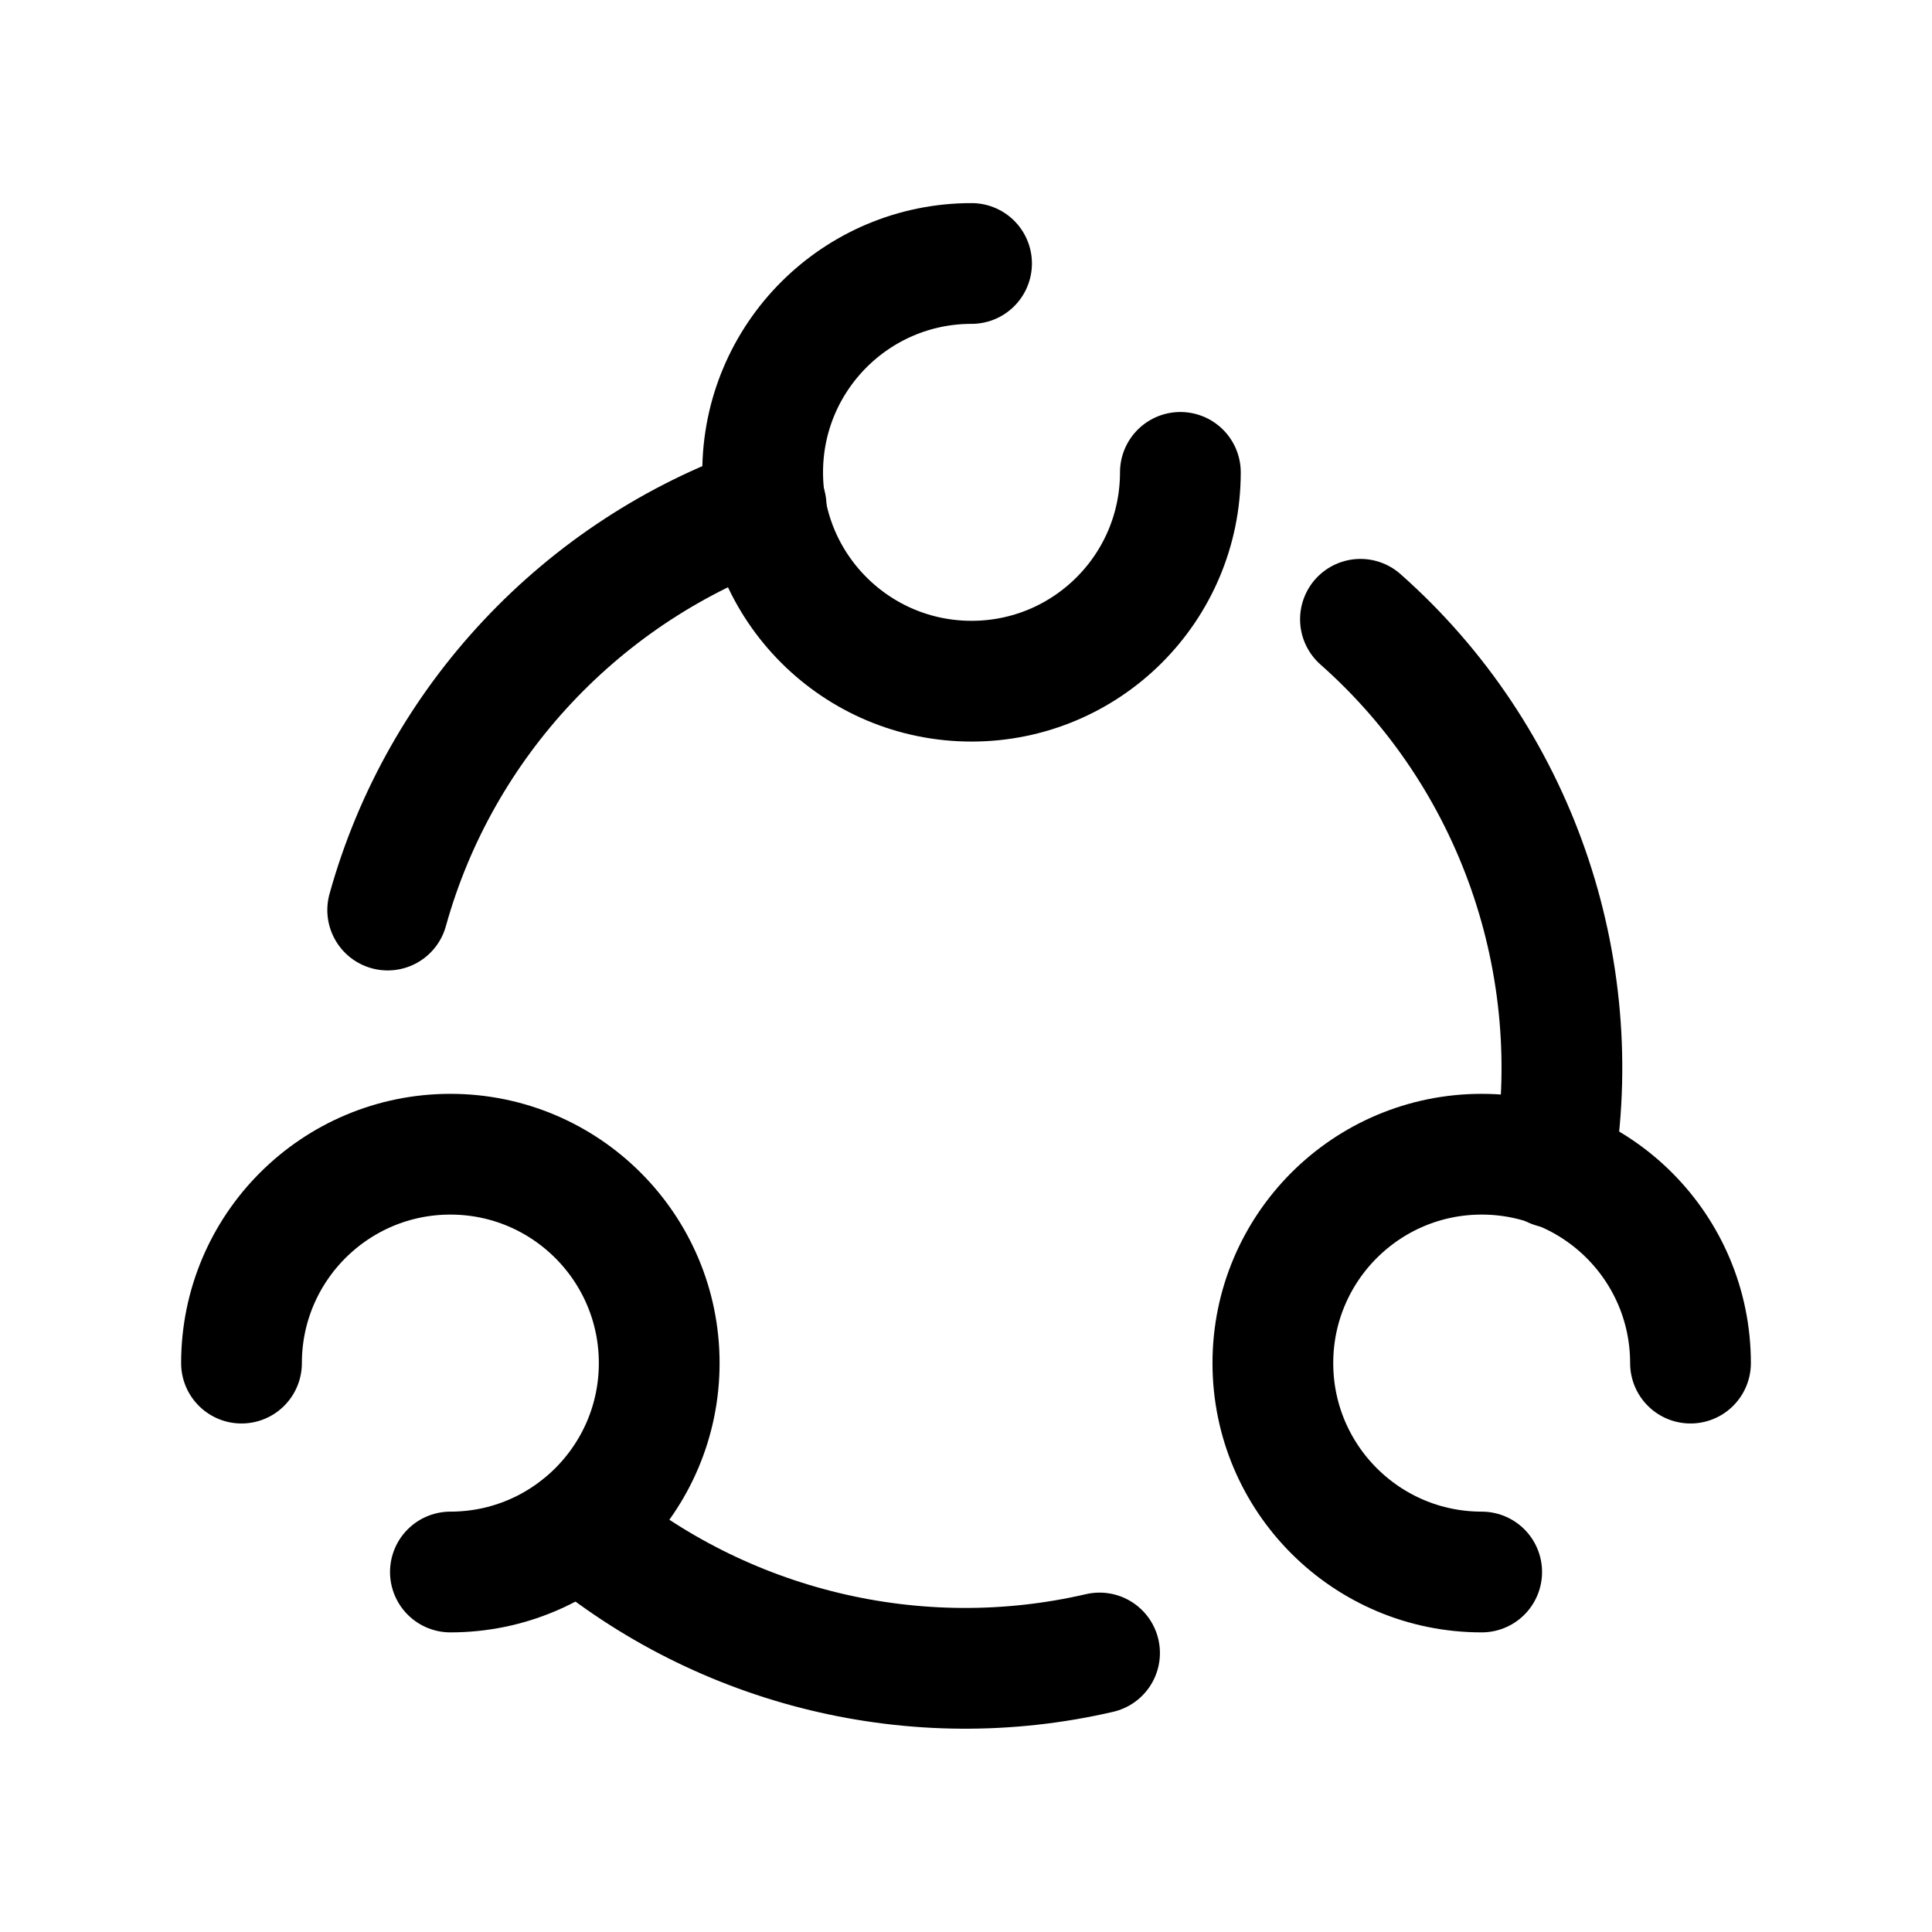 <svg width="24" height="24" viewBox="0 0 24 24" fill="none" xmlns="http://www.w3.org/2000/svg">
<path d="M14.663 5.868C14.663 7.301 13.502 8.462 12.069 8.462C10.636 8.462 9.474 7.301 9.474 5.868C9.474 4.435 10.636 3.273 12.069 3.273" stroke="black" stroke-width="1.5" stroke-linecap="round" stroke-linejoin="round"/>
<path d="M5.595 19.528C7.027 19.528 8.189 18.366 8.189 16.933C8.189 15.5 7.027 14.338 5.595 14.338C4.162 14.338 3 15.5 3 16.933" stroke="black" stroke-width="1.5" stroke-linecap="round" stroke-linejoin="round"/>
<path d="M18.406 19.528C16.973 19.528 15.812 18.366 15.812 16.933C15.812 15.5 16.973 14.338 18.406 14.338C19.839 14.338 21 15.5 21 16.933" stroke="black" stroke-width="1.5" stroke-linecap="round" stroke-linejoin="round"/>
<path d="M13.659 20.534C11.382 21.062 8.977 20.477 7.195 18.979" stroke="black" stroke-width="1.5" stroke-linecap="round" stroke-linejoin="round"/>
<path d="M16.9 7.693C18.834 9.403 19.724 12 19.298 14.505" stroke="black" stroke-width="1.5" stroke-linecap="round" stroke-linejoin="round"/>
<path d="M4.816 11.305C5.467 8.961 7.241 7.085 9.517 6.285" stroke="black" stroke-width="1.5" stroke-linecap="round" stroke-linejoin="round"/>
</svg>